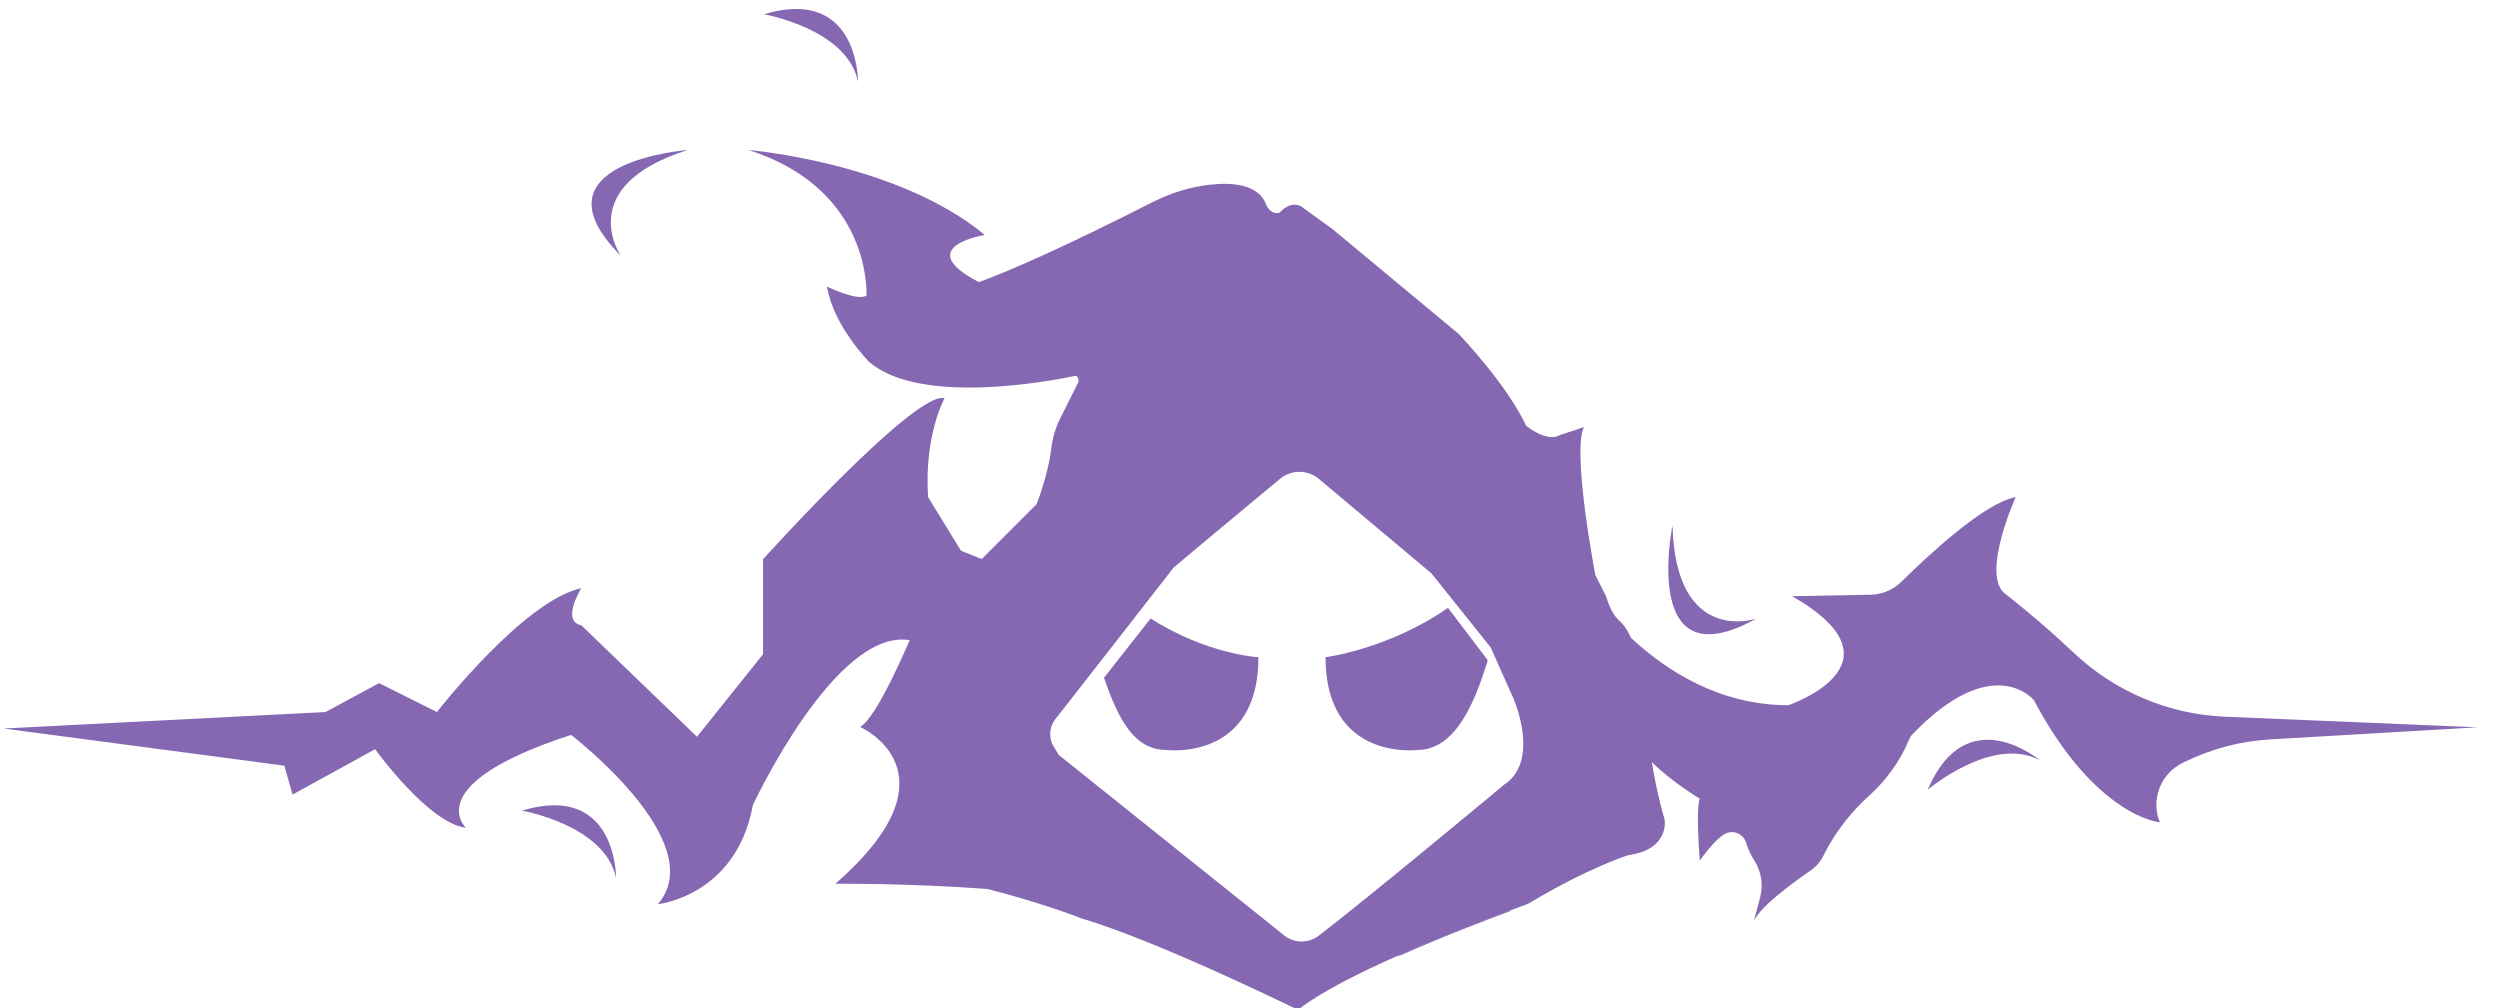 <?xml version="1.0" encoding="utf-8"?>
<!-- Generator: Adobe Illustrator 23.0.2, SVG Export Plug-In . SVG Version: 6.00 Build 0)  -->
<svg version="1.1" id="Слой_1" xmlns="http://www.w3.org/2000/svg" xmlns:xlink="http://www.w3.org/1999/xlink" x="0px" y="0px"
	 viewBox="0 0 1245 502" style="enable-background:new 0 0 1245 502;" xml:space="preserve">
<style type="text/css">
	.st0{fill:#8567B2;}
</style>
<g>
	<path class="st0" d="M752.1,453.7c-12.5,4.7-34.7,13.1-56.1,22.7l1.8-1.4l0,0c20.4-8.9,40.9-16.8,52.8-21.2
		c0.4-0.1,0.7-0.3,1.1-0.4C751.9,453.4,752,453.6,752.1,453.7z"/>
	<path class="st0" d="M721.1,302.7l19.8,26.1c-7.2,23.9-17.2,44.7-35.1,44.7c0,0-45.7,5.7-45.7-46.2
		C660.1,327.3,691.5,323.3,721.1,302.7z"/>
	<path class="st0" d="M626.7,327.3c0,52-45.7,46.2-45.7,46.2c-16.1,0-24-15-31.2-36l23.2-29.5C601,325.9,626.7,327.3,626.7,327.3z"
		/>
	<g>
		<path class="st0" d="M1107.8,356.9c-28.2-1.2-55-12.7-75.5-32.2c-16.5-15.7-34.7-29.8-34.7-29.8c-10.3-10.9,6.2-47.3,6.2-47.3
			c-15.5,2.7-43.8,29.2-56.9,42.1c-4.5,4.4-10.6,6.8-16.9,6.5l-37.5,0.7c58.9,33.8-1.9,54.3-1.9,54.3c-33.9,0-60.4-16.8-78.4-33.6
			c-1.5-3.4-3.4-6.4-5.7-8.4c-4.7-4.2-6.5-11.9-6.5-11.9l-5.5-10.9c0,0-11.8-61.3-5.7-73.7l-12.3,4.1c0,0-5.2,3.9-16.5-4.8
			c-9.5-20.4-32.6-44.7-33.7-45.8c0,0,0-0.1-0.1-0.1l-62.6-52L648,102.8c-5.3-2.7-9.5,1.8-10.4,2.8c-0.1,0.2-0.3,0.3-0.5,0.3
			c-4.3,1.2-6.4-3.6-6.4-3.6C627.2,91.8,614,90.7,602.3,92c-9.8,1.1-19.4,4.2-28.2,8.6c-45.2,23-71.4,34.3-86.6,39.9
			c-33.9-17.6,2.9-23.5,2.9-23.5c-43.7-36.2-117.7-42.3-117.7-42.3c61.9,19.6,58.8,72.5,58.8,72.5c-4.5,3-19.6-4.5-19.6-4.5
			c3,19.6,21.1,37.7,21.1,37.7c25.5,21.5,89.1,9.6,102.9,6.7c1.1,0.8,1.6,2.3,0.9,3.7l-8.9,17.7c-2.2,4.5-3.7,9.4-4.3,14.4
			c-0.2,1.8-0.5,3.6-0.8,5.3c-0.3,1.6-0.6,3.1-1,4.7c-1.4,6.1-3.3,12.3-5.6,18.2l-27.3,27.3l-10.3-4.1l-16.4-26.7
			c-2.1-30.8,8.2-49.3,8.2-49.3c-14.4-4.1-90.4,80.2-90.4,80.2v47.3l-32.9,41.1l-57.6-55.5c-10.3-2.1,0-18.5,0-18.5
			c-28.8,6.2-71.9,61.7-71.9,61.7l-28.8-14.4l-26.7,14.4L1.8,362.8l139.8,18.5l4.1,14.4l41.1-22.6c0,0,26.7,37,45.2,39.1
			c0,0-23.6-21.6,52.4-46.2c0,0,69.9,53.4,43.2,84.3c0,0,39.1-4.1,47.3-49.3c0,0,41.1-88.4,78.1-82.2c0,0-16.4,39.1-24.7,43.2
			c0,0,51.4,22.6-12.3,78.1c0,0,36.5-0.3,75.7,2.6c25.9,6.6,44.3,13.6,47.2,14.8c0.2,0.1,0.3,0.1,0.3,0.1c0,0,0.1,0,0.1,0
			c19.4,5.7,48.9,18.3,72,28.8c17.6,8,31.6,14.8,34.5,16.2c0.4,0.2,0.8,0.1,1.1-0.1c10.7-8.3,28.9-17.5,47.7-25.9
			c1.1-0.5,2.2-1,3.3-1.5l0,0c20.4-8.9,40.9-16.8,52.8-21.2c0.4-0.1,0.7-0.3,1.1-0.4c4.1-1.5,7.1-2.6,8.4-3.1
			c0.6-0.2,1.1-0.5,1.6-0.8c29.7-17.7,49-23.7,49-23.7c20.7-2.9,18.3-17.4,18.1-18.1c0,0,0,0,0,0c-2.6-8.7-4.7-18.7-6.3-28.3
			c10.3,10.2,23.9,18.2,23.9,18.2c-2.1,5.4,0,30.9,0,30.9c4.8-6.8,8.7-10.8,11.8-12.9c4.3-2.9,10-0.7,11.4,4.3c0.8,3,2.4,6,4,8.6
			c3.4,5.4,4.5,11.9,2.9,18.1l-3.4,12.9c1.6-6.9,19.9-20.2,28.5-26.1c2.8-1.9,5-4.5,6.5-7.6c6.5-13.2,15.4-23.1,22.6-29.6
			c4.3-3.9,8.2-8.2,11.5-12.9c3.4-4.7,6.2-9.7,8.4-15.1c0.4-0.9,0.9-1.8,1.6-2.5c40.4-42.1,60.6-17.1,60.6-17.1
			c15.4,29.1,31.1,44.3,42.9,52.2c11.8,8,19.8,8.6,19.8,8.6c-4.6-11.2,0.3-24.1,11.2-29.5l1.4-0.7c13.4-6.5,27.9-10.3,42.7-11.1
			l102.9-6L1107.8,356.9z M749.8,390.3l0.3-0.4c-5.8,4.9-68.4,56.9-93.4,76.1c-5.1,3.9-12.1,3.8-17.1-0.1l-80.8-64.7L527.3,376
			l-2.6-4.3c-2.6-4.3-2.2-9.7,0.9-13.6l6.9-8.8l10.3-13.2l14.6-18.7l27.1-34.8c0-0.1,35.3-29.5,52.9-44.1c5.6-4.7,13.8-4.7,19.4,0
			l55.9,46.9c0,0,0.1,0.1,0.2,0.2l22.5,28.1l7,8.8l3.6,8.1l7.6,17C754.6,349.9,766.4,378.2,749.8,390.3z"/>
		<path class="st0" d="M342.5,74.7c0,0-80,6-33.2,52.8C309.2,127.6,285.1,92.8,342.5,74.7z"/>
		<path class="st0" d="M832.9,261.7c0,0-16.2,78.6,41.7,46.4C874.6,308.1,834.5,321.8,832.9,261.7z"/>
		<path class="st0" d="M380.4,7.1c0,0,41.5,7.2,46.9,33.6C427.3,40.7,427.7-7.1,380.4,7.1z"/>
		<path class="st0" d="M259.9,403.7c0,0,41.5,7.2,46.9,33.6C306.8,437.2,307.3,389.4,259.9,403.7z"/>
		<path class="st0" d="M960,393.3c0,0,32.1-27.3,55.8-14.7C1015.8,378.6,979.3,347.8,960,393.3z"/>
	</g>
</g>
</svg>
